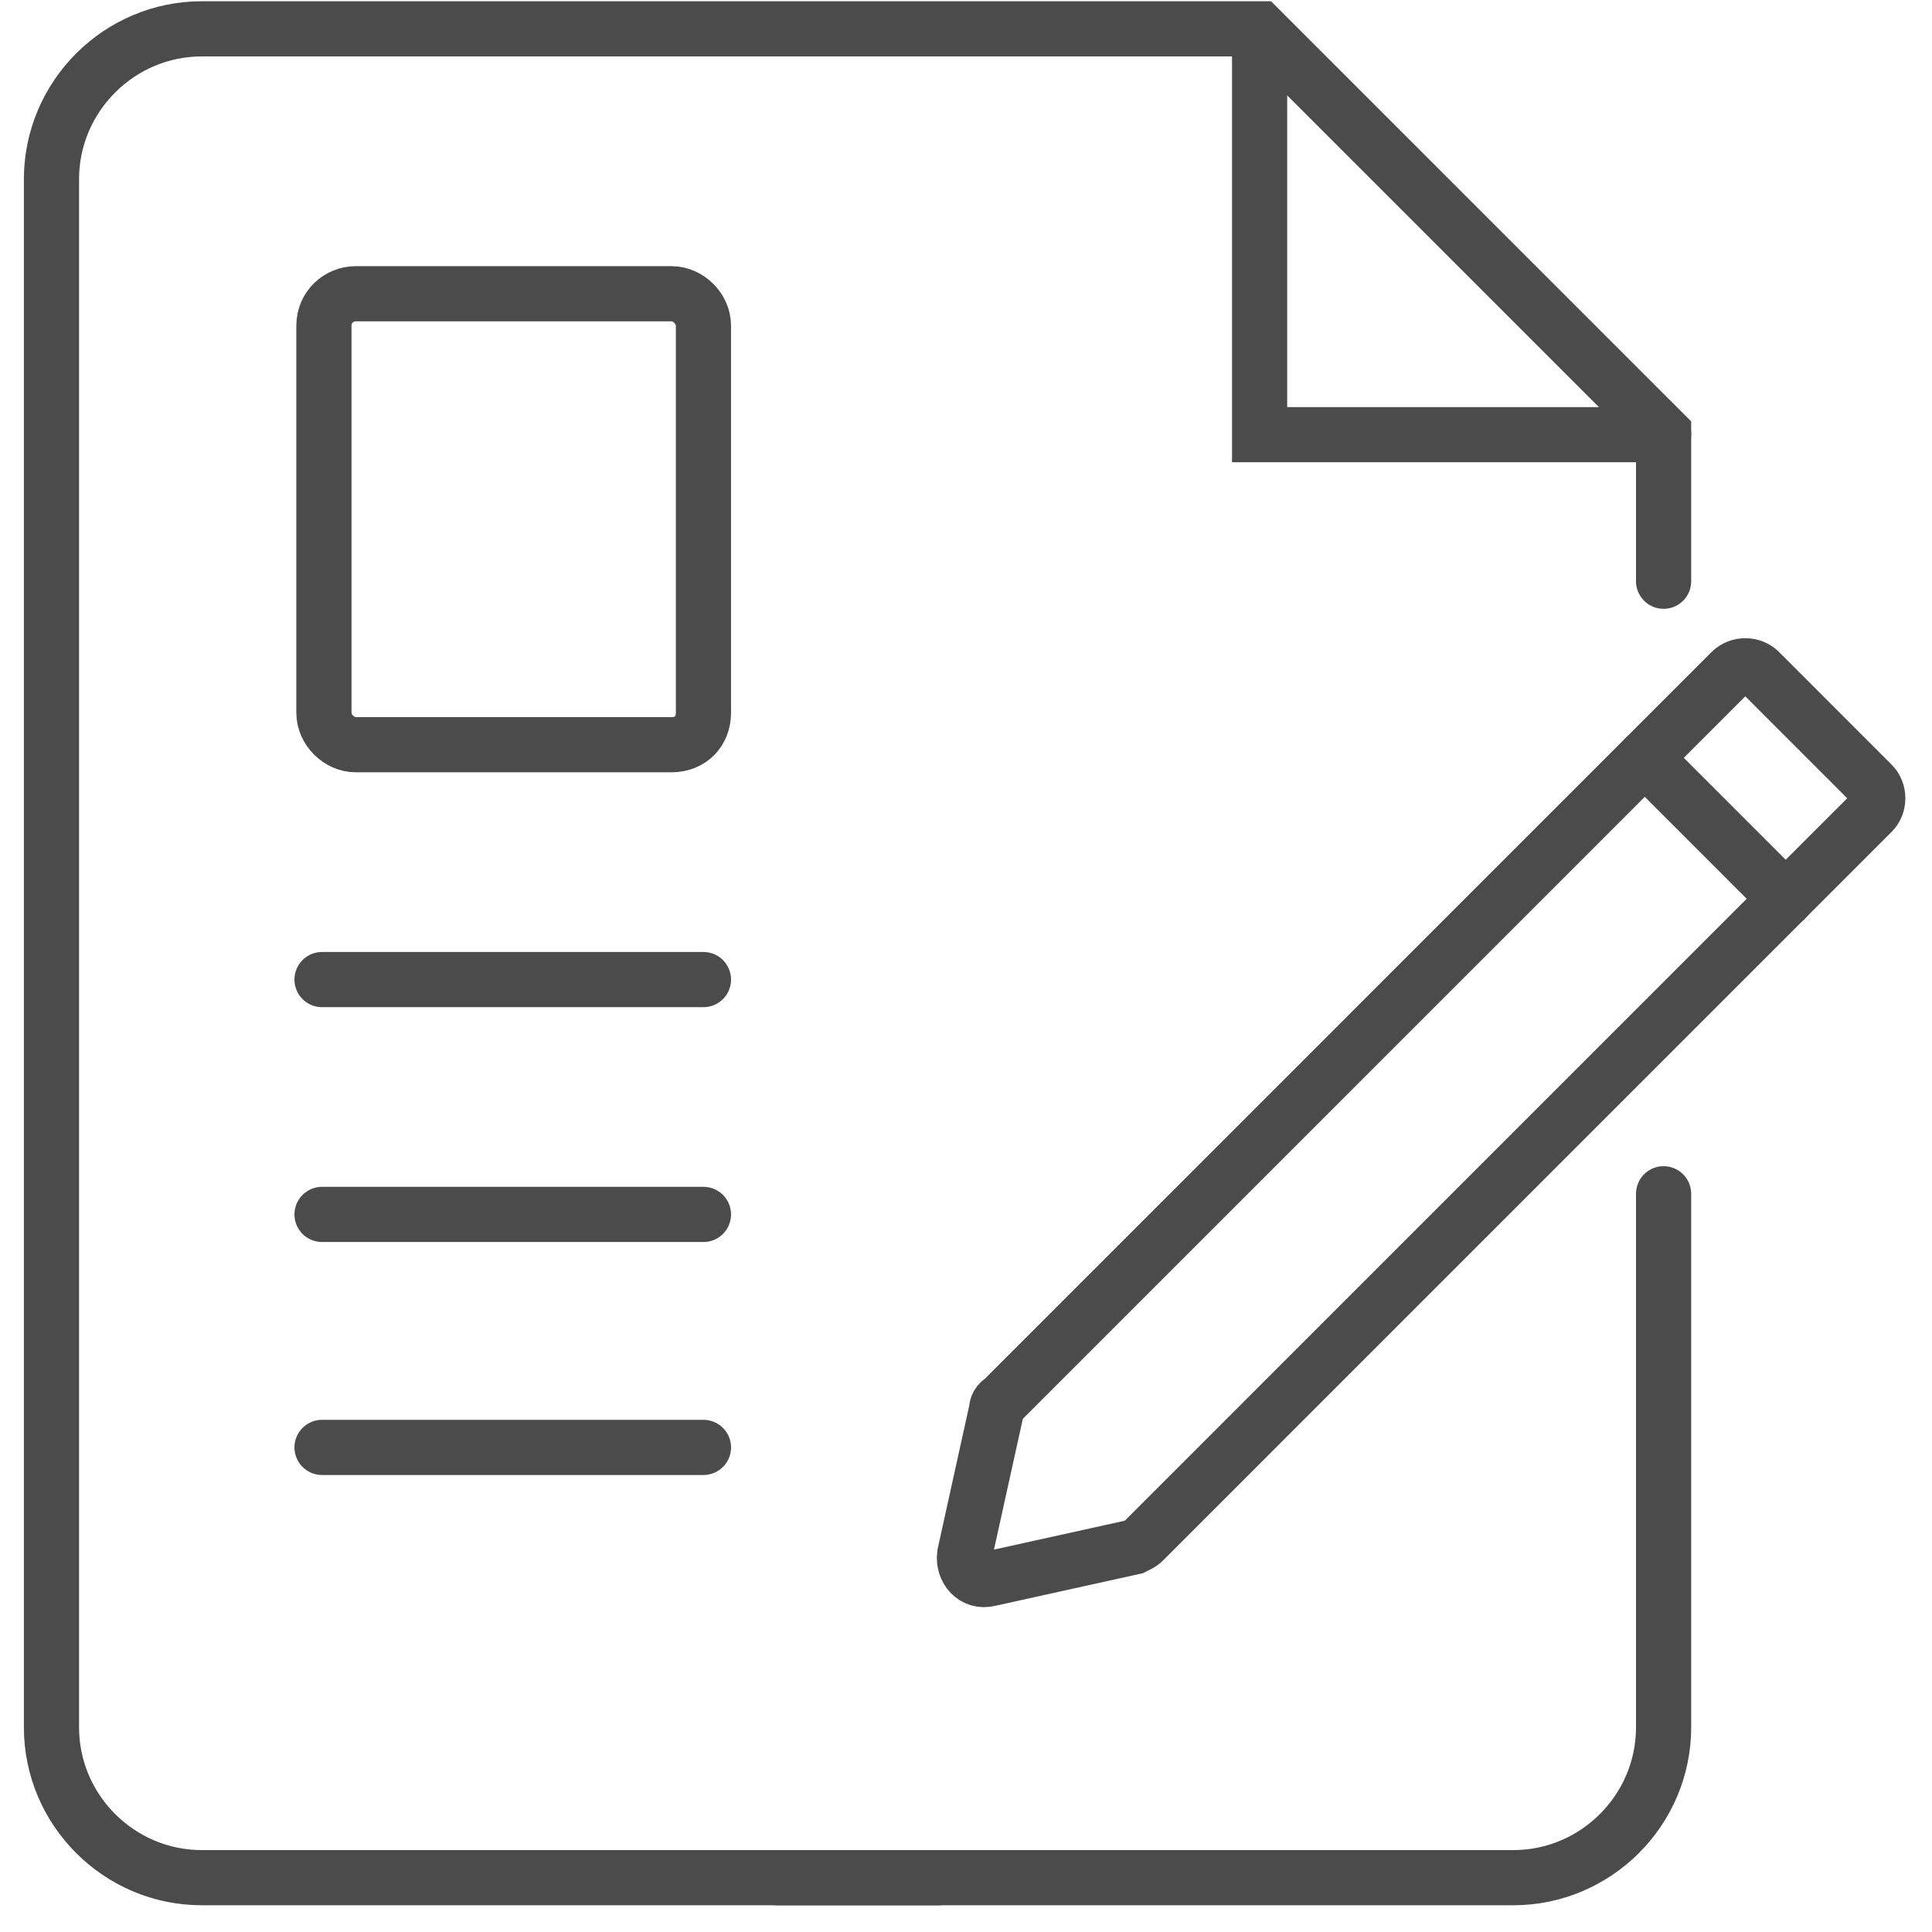 <svg width="67" height="67" viewBox="0 0 67 67" fill="none" xmlns="http://www.w3.org/2000/svg">
<path d="M11.168 33.971H24.395" stroke="#4B4B4B" stroke-width="1.913" stroke-linecap="round"/>
<path d="M11.168 42.115H24.395" stroke="#4B4B4B" stroke-width="1.913" stroke-linecap="round"/>
<path d="M11.168 50.195H24.395" stroke="#4B4B4B" stroke-width="1.913" stroke-linecap="round"/>
<path d="M32.54 65.116H6.998C4.131 65.116 1.785 62.771 1.785 59.904V6.213C1.785 3.346 4.131 1 6.998 1H43.682L57.692 15.009V20.157" stroke="#4B4B4B" stroke-width="1.913" stroke-linecap="round"/>
<path d="M57.692 15.074H43.682V1.065" stroke="#4B4B4B" stroke-width="1.913" stroke-linecap="round"/>
<path d="M23.288 25.826H12.341C11.755 25.826 11.233 25.304 11.233 24.718V21.134V11.295C11.233 10.644 11.755 10.187 12.341 10.187H23.288C23.874 10.187 24.395 10.709 24.395 11.295V24.718C24.395 25.369 23.939 25.826 23.288 25.826Z" stroke="#4B4B4B" stroke-width="1.913" stroke-linecap="round"/>
<path d="M26.937 65.116H52.479C55.346 65.116 57.692 62.771 57.692 59.904V41.399" stroke="#4B4B4B" stroke-width="1.913" stroke-linecap="round"/>
<path d="M64.924 28.171L39.643 53.453C39.578 53.518 39.447 53.583 39.317 53.648L34.3 54.756C33.778 54.886 33.387 54.43 33.453 53.909L34.56 48.892C34.56 48.762 34.625 48.631 34.756 48.566L60.037 23.284C60.298 23.024 60.754 23.024 61.015 23.284L64.924 27.194C65.185 27.455 65.185 27.911 64.924 28.171Z" stroke="#4B4B4B" stroke-width="1.913" stroke-linecap="round"/>
<path d="M57.04 26.282L61.927 31.169" stroke="#4B4B4B" stroke-width="1.913" stroke-linecap="round"/>
</svg>
